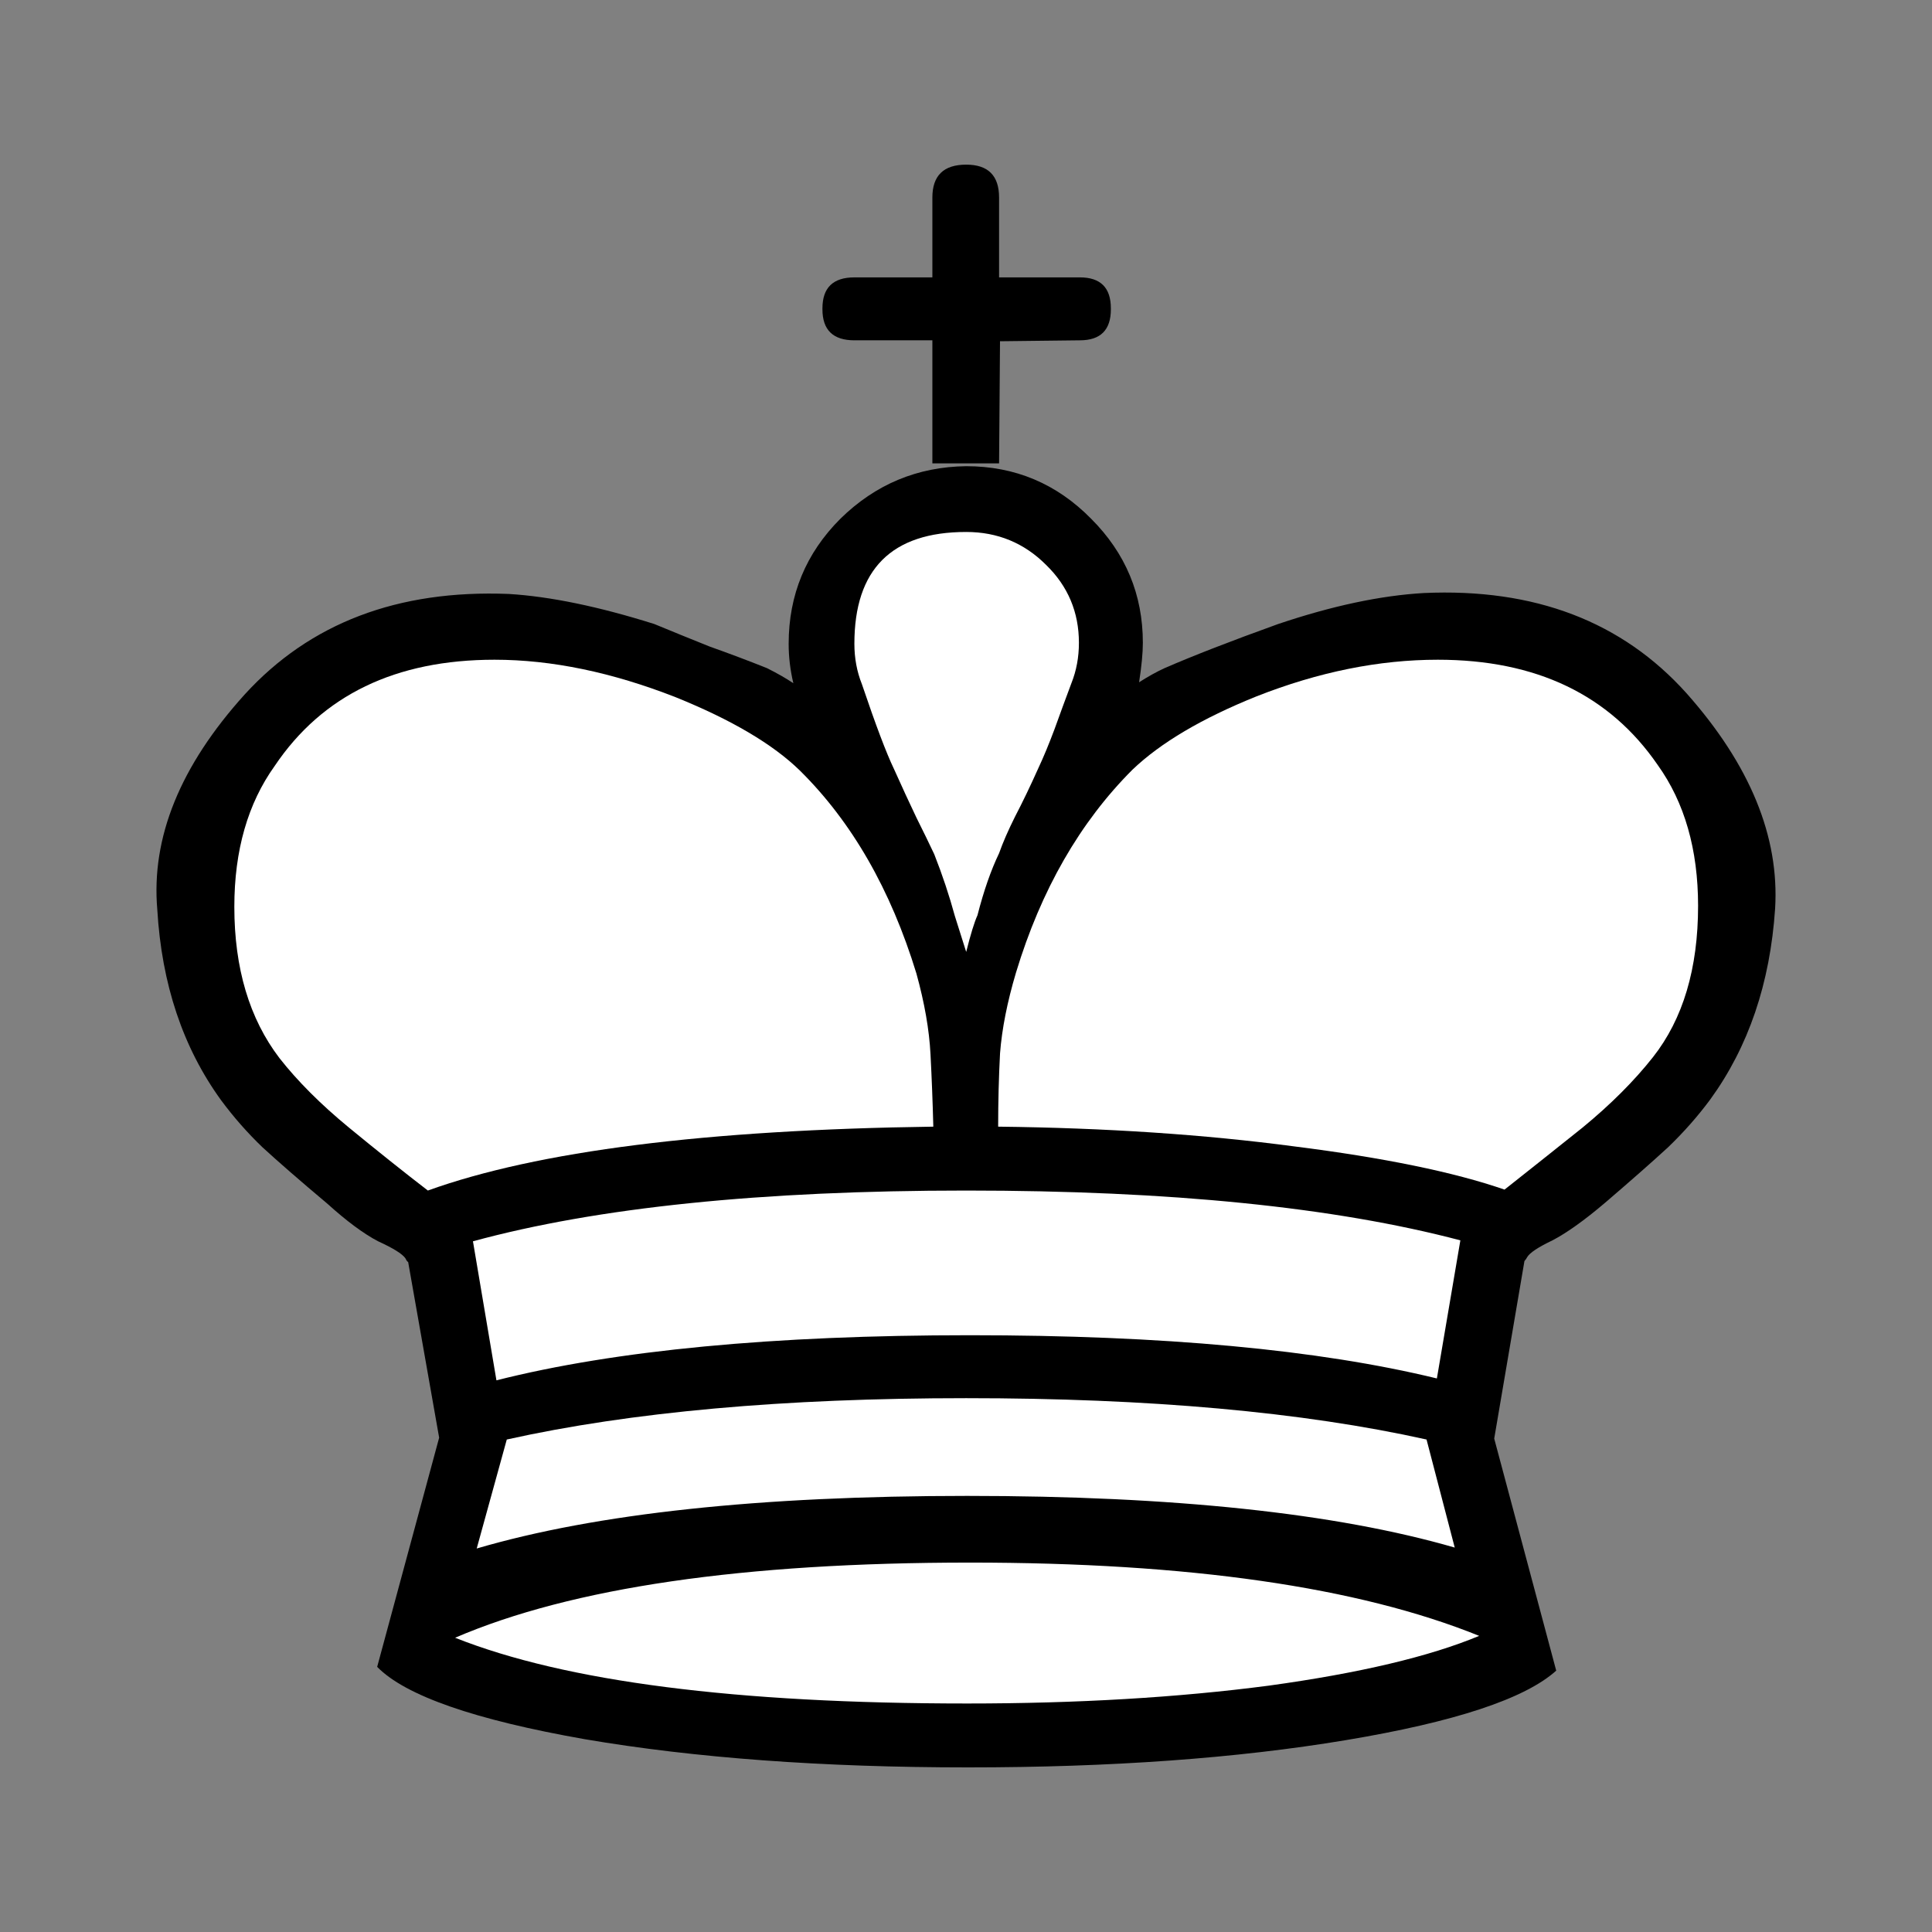 <?xml version="1.0" encoding="UTF-8" standalone="no"?>
<!-- Created with Inkscape (http://www.inkscape.org/) -->

<svg
   xmlns:dc="http://purl.org/dc/elements/1.1/"
   xmlns:cc="http://creativecommons.org/ns#"
   xmlns:rdf="http://www.w3.org/1999/02/22-rdf-syntax-ns#"
   xmlns:svg="http://www.w3.org/2000/svg"
   xmlns="http://www.w3.org/2000/svg"
   xmlns:sodipodi="http://sodipodi.sourceforge.net/DTD/sodipodi-0.dtd"
   xmlns:inkscape="http://www.inkscape.org/namespaces/inkscape"
   width="110"
   height="110"
   id="svg3207"
   version="1.1"
   inkscape:version="0.48.3.1 r9886"
   sodipodi:docname="wk.svg">
  <rect width="100%" height="100%" fill="#808080" stroke="none"/>
  <defs
     id="defs3209" />
  <sodipodi:namedview
     id="base"
     pagecolor="#ffffff"
     bordercolor="#666666"
     borderopacity="1.0"
     inkscape:pageopacity="0.0"
     inkscape:pageshadow="2"
     inkscape:zoom="0.35"
     inkscape:cx="-113.90863"
     inkscape:cy="45.627657"
     inkscape:document-units="px"
     inkscape:current-layer="layer1"
     showgrid="false"
     fit-margin-top="0"
     fit-margin-left="0"
     fit-margin-right="0"
     fit-margin-bottom="0"
     inkscape:window-width="639"
     inkscape:window-height="406"
     inkscape:window-x="959"
     inkscape:window-y="24"
     inkscape:window-maximized="0" />
  <g
     inkscape:label="Layer 1"
     inkscape:groupmode="layer"
     id="layer1"
     transform="translate(-328.909,-467.99)">
    <g
       id="wking"
       inkscape:label="#g1675"
       transform="translate(-67.729,273.319)">
      <path
         inkscape:connector-curvature="0"
         style="fill:#000000"
         d="m 421.641,276.524 -1.765,-10.003 c -0.036,4e-5 -0.089,-0.071 -0.16,-0.214 -0.178,-0.25 -0.695,-0.571 -1.551,-0.963 -0.82,-0.428 -1.783,-1.141 -2.889,-2.14 -1.569,-1.319 -2.799,-2.389 -3.691,-3.209 -0.856,-0.82 -1.64,-1.712 -2.354,-2.675 -2.175,-2.995 -3.388,-6.615 -3.637,-10.859 -0.357,-4.101 1.302,-8.184 4.975,-12.249 3.709,-4.065 8.719,-5.973 15.031,-5.724 2.354,0.143 5.117,0.713 8.291,1.712 1.034,0.428 2.086,0.856 3.156,1.284 1.105,0.392 2.193,0.802 3.263,1.23 0.571,0.285 1.07,0.571 1.498,0.856 -0.178,-0.749 -0.268,-1.498 -0.267,-2.247 -4e-5,-2.781 0.981,-5.153 2.942,-7.114 1.997,-1.961 4.386,-2.96 7.168,-2.995 2.781,8e-5 5.153,0.999 7.114,2.995 1.961,1.961 2.942,4.315 2.942,7.061 -8e-5,0.571 -0.071,1.32 -0.214,2.247 0.499,-0.321 0.981,-0.588 1.444,-0.802 1.64,-0.713 3.798,-1.551 6.472,-2.514 3.067,-1.034 5.83,-1.622 8.291,-1.765 6.312,-0.285 11.304,1.623 14.977,5.724 3.602,4.065 5.278,8.148 5.028,12.249 -0.285,4.244 -1.516,7.863 -3.691,10.859 -0.713,0.963 -1.516,1.872 -2.407,2.728 -0.892,0.82 -2.086,1.872 -3.584,3.156 -1.177,0.999 -2.175,1.712 -2.995,2.14 -0.82,0.392 -1.302,0.713 -1.444,0.963 -0.036,0.071 -0.071,0.125 -0.107,0.16 -0.036,0.036 -0.054,0.071 -0.053,0.107 l -1.712,10.056 3.53,13.212 c -1.783,1.605 -5.777,2.924 -11.982,3.958 -6.205,1.034 -13.373,1.551 -21.503,1.551 -8.273,2e-5 -15.548,-0.535 -21.824,-1.605 -6.276,-1.105 -10.217,-2.478 -11.821,-4.119 l 3.53,-13.052"
         id="wking-outer" />
      <path
         inkscape:connector-curvature="0"
         style="fill:#ffffff"
         d="m 424.904,273.261 c 6.775,-1.712 15.762,-2.568 26.959,-2.568 10.983,4e-5 19.845,0.82 26.585,2.461 l 1.337,-7.863 c -7.168,-1.89 -16.547,-2.835 -28.136,-2.835 -11.661,4e-5 -21.022,0.963 -28.083,2.889 l 1.337,7.917"
         id="wking-inner-mid-up" />
      <path
         inkscape:connector-curvature="0"
         style="fill:#ffffff"
         d="m 479.464,282.782 -1.605,-6.151 c -7.061,-1.569 -15.798,-2.354 -26.21,-2.354 -10.377,4e-5 -19.096,0.785 -26.157,2.354 l -1.712,6.205 c 6.811,-1.997 16.119,-2.995 27.922,-2.995 11.732,2e-5 20.986,0.981 27.762,2.942"
         id="wking-inner-mid-mid" />
      <path
         inkscape:connector-curvature="0"
         style="fill:#ffffff"
         d="m 480.855,287.81 c -6.883,-2.782 -16.547,-4.172 -28.992,-4.172 -12.909,2e-5 -22.68,1.426 -29.313,4.279 6.276,2.496 15.994,3.744 29.152,3.744 6.276,0 12,-0.339 17.171,-1.016 5.171,-0.713 9.165,-1.658 11.982,-2.835"
         id="wking-inner-lower" />
      <path
         inkscape:connector-curvature="0"
         style="fill:#ffffff"
         d="m 449.777,258.818 c -0.036,-1.391 -0.089,-2.764 -0.16,-4.119 -0.071,-1.391 -0.339,-2.924 -0.802,-4.6 -1.462,-4.778 -3.673,-8.63 -6.633,-11.554 -1.533,-1.498 -3.887,-2.888 -7.061,-4.172 -3.637,-1.426 -7.079,-2.14 -10.324,-2.14 -5.634,8e-5 -9.807,2.015 -12.517,6.044 -1.533,2.14 -2.3,4.814 -2.3,8.024 -2e-5,3.495 0.856,6.365 2.568,8.612 1.034,1.319 2.354,2.639 3.958,3.958 1.605,1.319 3.102,2.514 4.493,3.584 6.241,-2.247 15.833,-3.459 28.778,-3.637"
         id="wking-inner-left-bulb" />
      <path
         inkscape:connector-curvature="0"
         style="fill:#ffffff"
         d="m 451.649,248.869 c 0.25,-0.998 0.464,-1.694 0.642,-2.086 0.357,-1.391 0.767,-2.567 1.23,-3.53 0.214,-0.606 0.517,-1.302 0.909,-2.086 0.428,-0.82 0.874,-1.747 1.337,-2.782 0.285,-0.606 0.588,-1.337 0.909,-2.193 0.321,-0.891 0.642,-1.765 0.963,-2.621 0.285,-0.713 0.428,-1.48 0.428,-2.3 -6e-5,-1.747 -0.624,-3.227 -1.872,-4.44 -1.248,-1.248 -2.764,-1.872 -4.547,-1.872 -4.244,7e-5 -6.365,2.122 -6.365,6.365 -5e-5,0.82 0.143,1.587 0.428,2.3 0.784,2.318 1.391,3.923 1.819,4.814 0.464,1.034 0.891,1.961 1.284,2.782 0.392,0.785 0.731,1.48 1.016,2.086 0.464,1.177 0.856,2.354 1.177,3.53 0.071,0.214 0.285,0.892 0.642,2.033"
         id="wking-inner-middle-bulb" />
      <path
         inkscape:connector-curvature="0"
         style="fill:#ffffff"
         d="m 453.468,258.818 c 6.134,0.071 11.75,0.446 16.85,1.123 5.099,0.642 9.093,1.462 11.982,2.461 1.355,-1.07 2.835,-2.247 4.44,-3.53 1.605,-1.319 2.942,-2.657 4.012,-4.012 1.712,-2.175 2.567,-5.046 2.568,-8.612 -10e-5,-3.209 -0.767,-5.884 -2.3,-8.024 -2.746,-3.994 -6.918,-5.991 -12.517,-5.991 -3.352,8e-5 -6.793,0.695 -10.324,2.086 -3.103,1.248 -5.456,2.639 -7.061,4.172 -2.996,2.996 -5.207,6.847 -6.633,11.554 -0.499,1.676 -0.802,3.209 -0.909,4.6 -0.071,1.355 -0.107,2.746 -0.107,4.172"
         id="wking-inner-right-bulb" />
      <path
         inkscape:connector-curvature="0"
         style="fill:#000000"
         d="m 453.521,221.054 -3.798,0 0,-7.007 -4.44,0 c -1.213,8e-5 -1.819,-0.588 -1.819,-1.765 l 0,-0.053 c -6e-5,-1.177 0.606,-1.765 1.819,-1.765 l 4.44,0 0,-4.547 c -6e-5,-1.248 0.642,-1.872 1.926,-1.872 l 0,0 c 1.248,1e-4 1.872,0.624 1.872,1.872 l 0,4.547 4.6,0 c 1.177,8e-5 1.765,0.588 1.765,1.765 l 0,0.053 c -6e-5,1.177 -0.588,1.765 -1.765,1.765 l -4.547,0.053 -0.053,6.954"
         id="wking-outer-cross" />
    </g>
  </g>
</svg>
